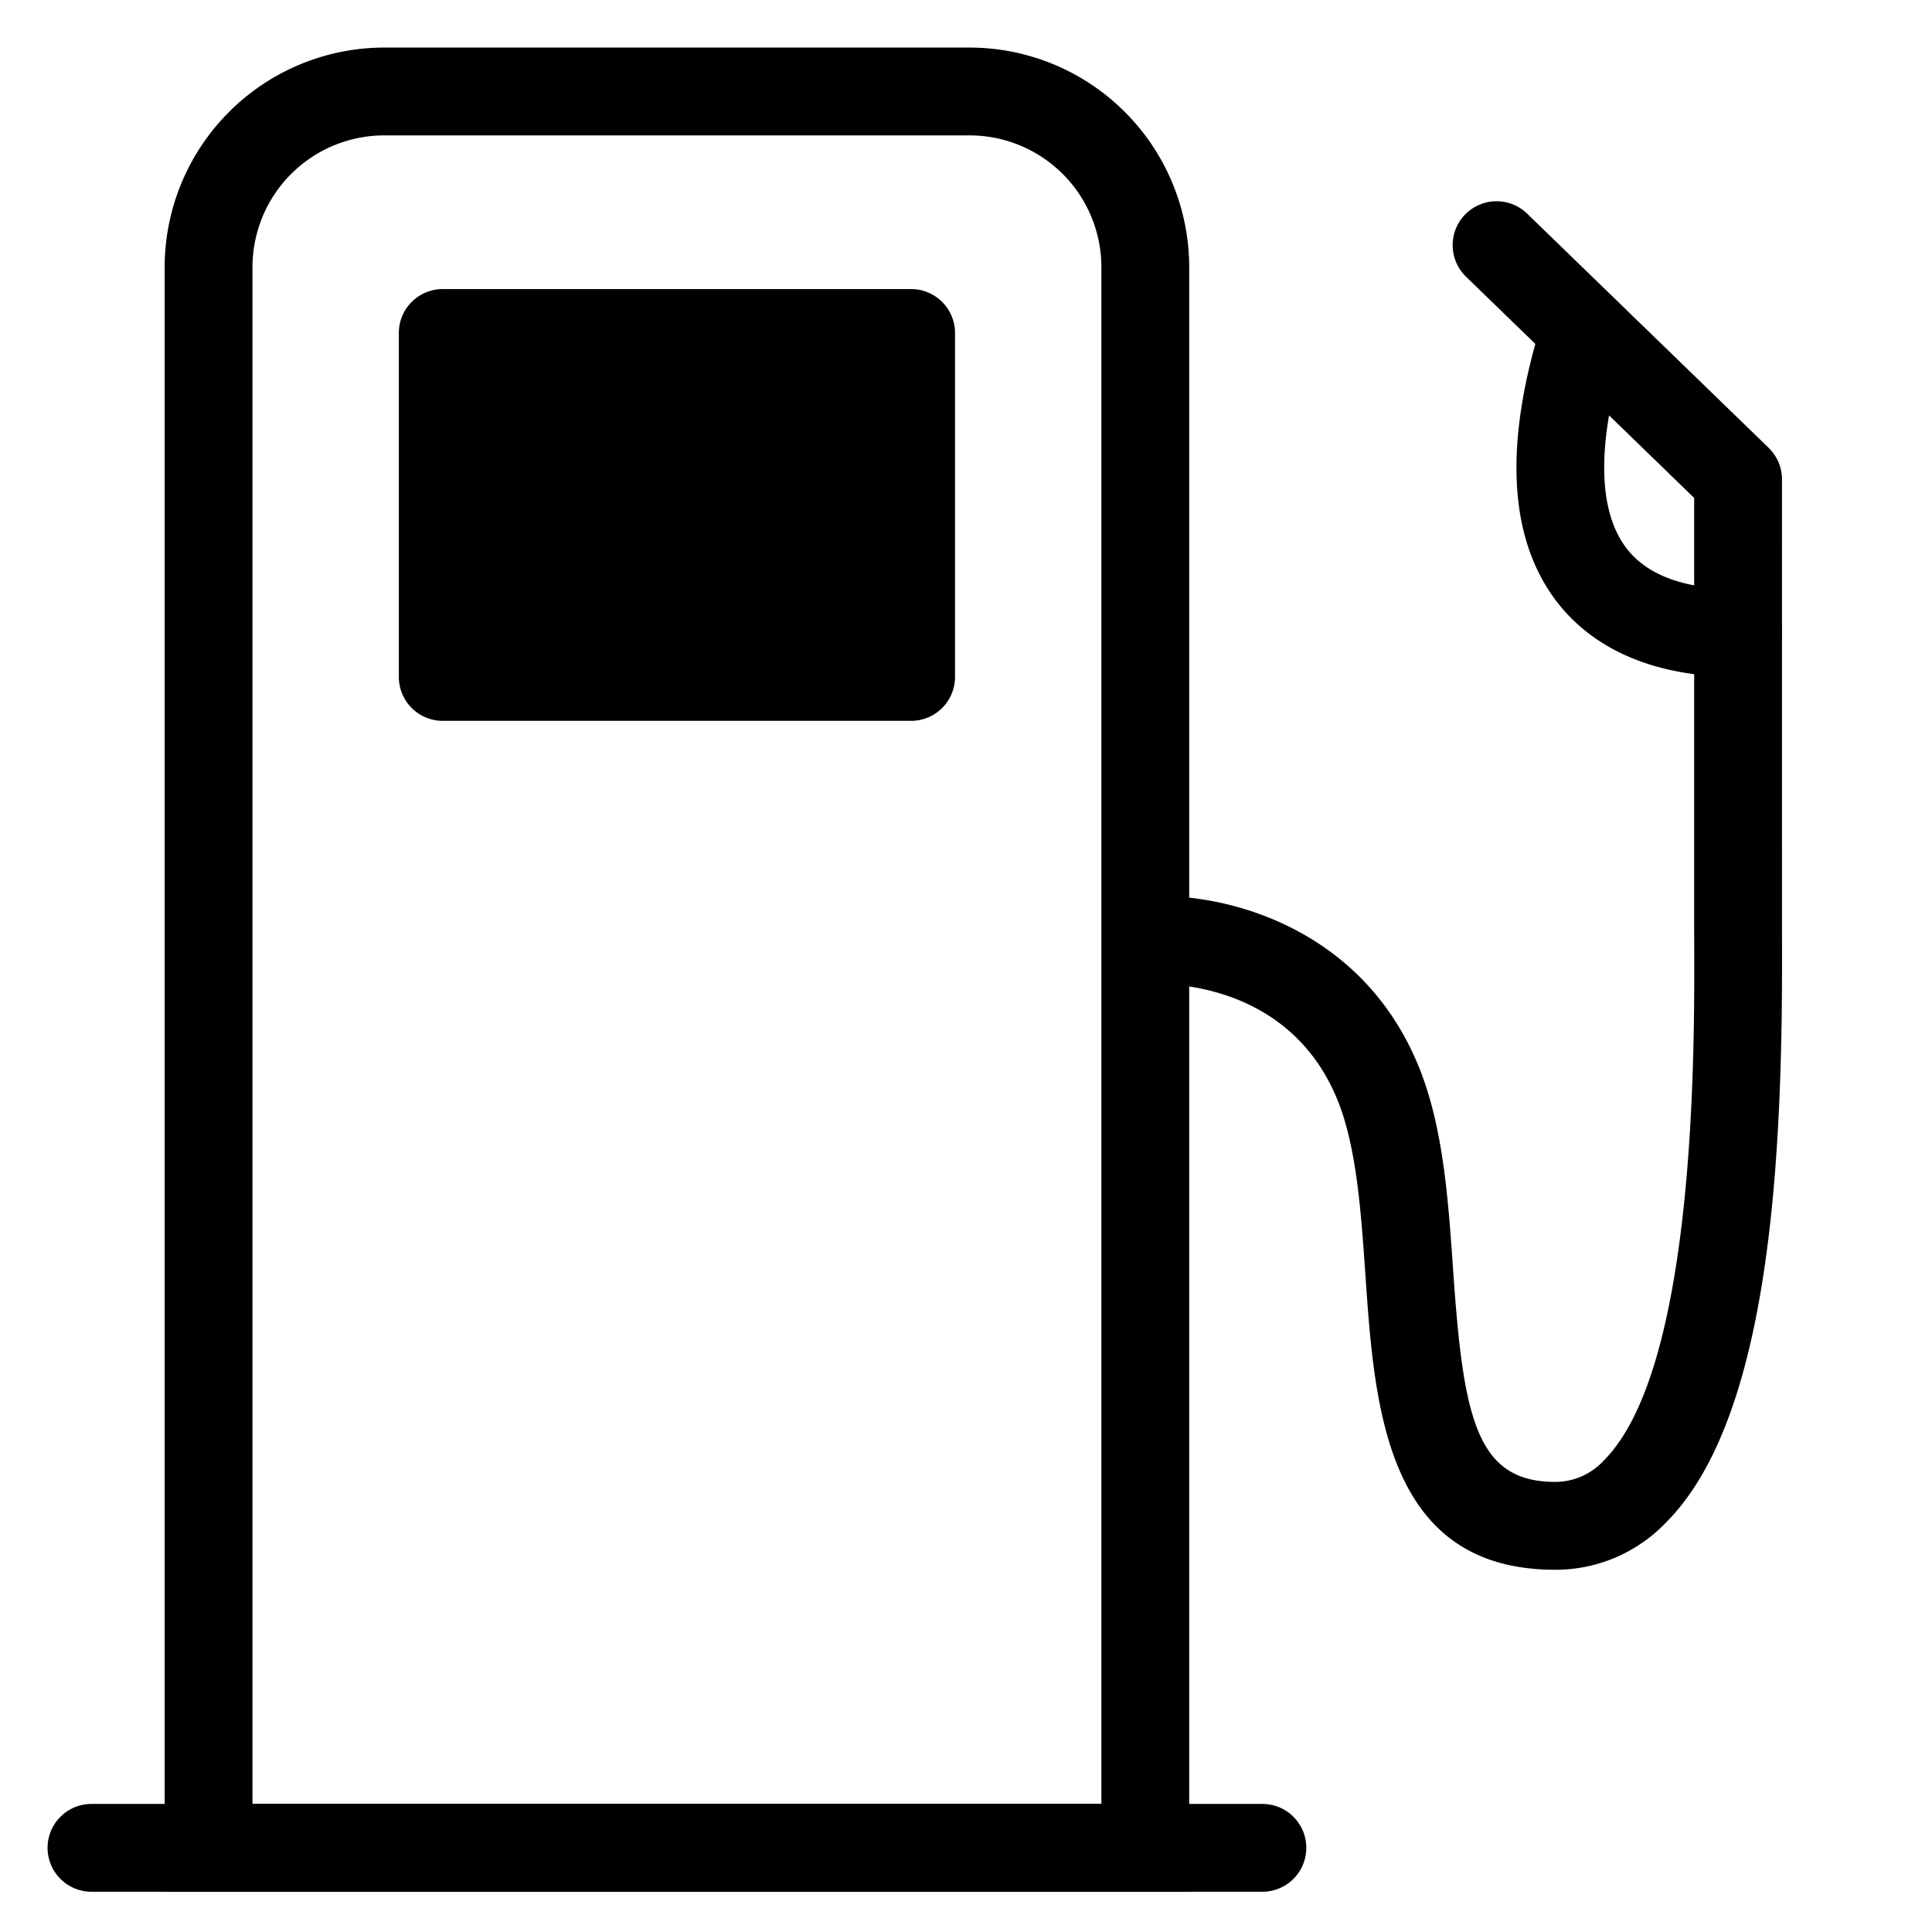 <svg viewBox="0 0 264 264">
    <path d="M172.5 258.5h-160a6 6 0 0 1-6-6 6 6 0 0 1 6-6h160a6 6 0 0 1 0 12Z"/>
    <path d="M52.5 6.5h80a30.034 30.034 0 0 1 30 30v222h-140v-222a30.034 30.034 0 0 1 30-30Zm98 240v-210a18.02 18.02 0 0 0-18-18h-80a18.02 18.02 0 0 0-18 18v210Z"/>
    <path d="M60.5 45.5h64v47h-64Z"/>
    <path d="M60.5 39.5h64a6 6 0 0 1 6 6v47a6 6 0 0 1-6 6h-64a6 6 0 0 1-6-6v-47a6 6 0 0 1 6-6Zm58 12h-52v35h52Zm94 163c-23.142 0-24.679-22.278-25.914-40.179-.586-8.488-1.186-17.266-3.676-23.642-6.681-17.136-24.852-16.2-25.035-16.191a6 6 0 0 1-.749-11.977c9.347-.585 29.1 3.639 36.965 23.809 3.151 8.082 3.82 17.788 4.468 27.175 1.391 20.166 3.13 29 13.942 29a9.014 9.014 0 0 0 6.686-2.96c12.515-12.557 12.368-56.024 12.32-70.308l-.007-2.727V68.04l-31.177-30.233a6 6 0 0 1-.131-8.484 6 6 0 0 1 8.484-.131l33 32A6 6 0 0 1 243.5 65.5l.006 63.692c.1 29.207-1.611 64.561-15.821 78.819A20.843 20.843 0 0 1 212.5 214.5Z"/>
    <path d="M237.5 92.5c-14.25 0-21.5-5.807-25.069-10.678-6.348-8.659-6.9-21.487-1.653-38.128a6 6 0 1 1 11.444 3.611c-3.98 12.611-4.018 22.094-.113 27.422 2.808 3.83 7.986 5.773 15.391 5.773a6 6 0 0 1 0 12Z"/>
</svg>
